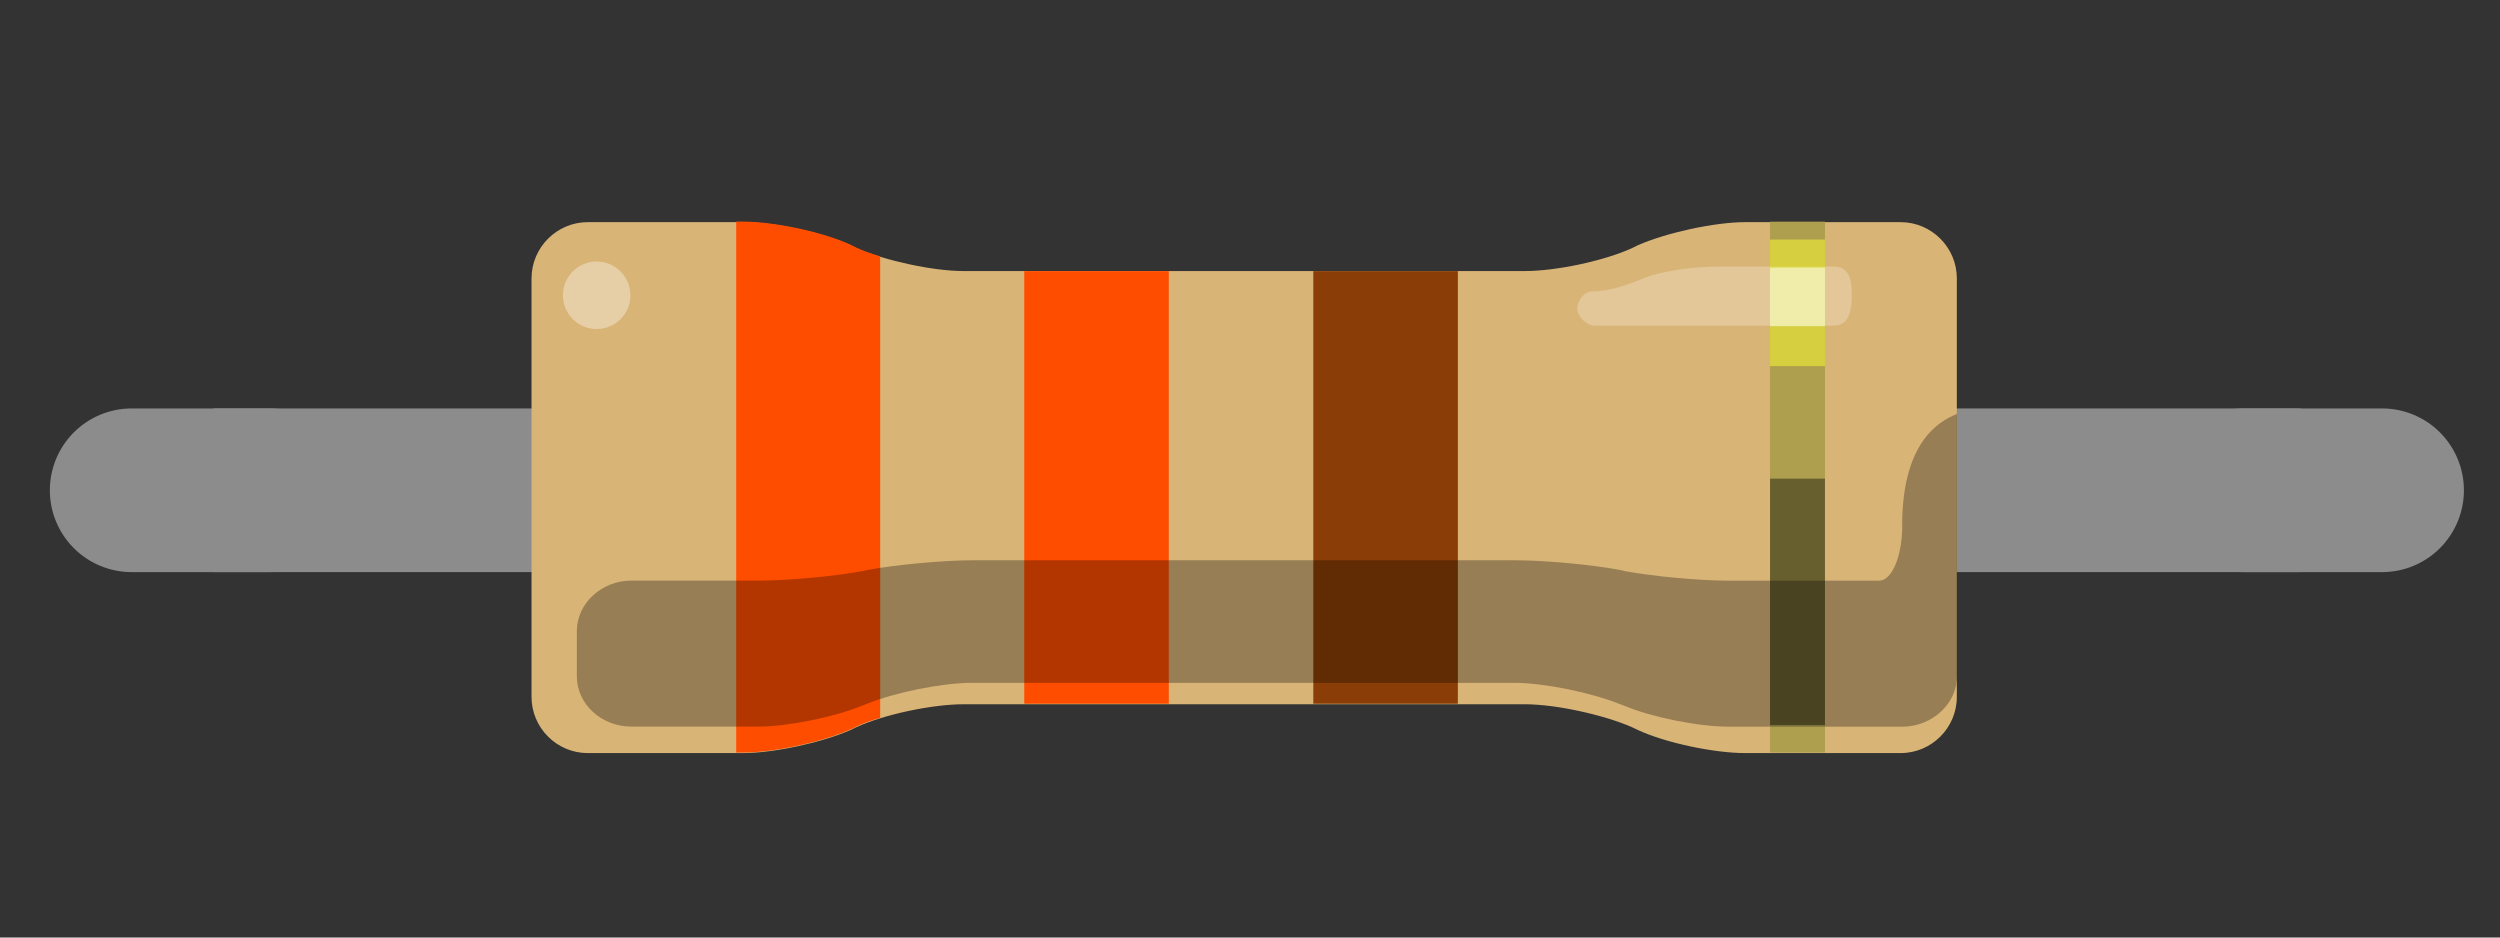 <?xml version="1.0" encoding="UTF-8" standalone="no"?>
<!-- Created with Fritzing (http://www.fritzing.org/) -->

<svg
   xmlns:dc="http://purl.org/dc/elements/1.1/"
   xmlns:cc="http://creativecommons.org/ns#"
   xmlns:rdf="http://www.w3.org/1999/02/22-rdf-syntax-ns#"
   xmlns:svg="http://www.w3.org/2000/svg"
   xmlns="http://www.w3.org/2000/svg"
   xmlns:sodipodi="http://sodipodi.sourceforge.net/DTD/sodipodi-0.dtd"
   xmlns:inkscape="http://www.inkscape.org/namespaces/inkscape"
   width="80"
   x="0in"
   version="1.2"
   y="0in"
   height="30"
   viewBox="0 0 64 24"
   id="svg3068"
   inkscape:version="0.48.4 r9939"
   sodipodi:docname="330res.svg">
  <rect x="0" y="0" width="64" height="24" fill="#333333" stroke="none"/>
  <defs
     id="defs3147" />
  <sodipodi:namedview
     pagecolor="#ffffff"
     bordercolor="#666666"
     borderopacity="1"
     objecttolerance="10"
     gridtolerance="10"
     guidetolerance="10"
     inkscape:pageopacity="0"
     inkscape:pageshadow="2"
     inkscape:window-width="1416"
     inkscape:window-height="660"
     id="namedview3145"
     showgrid="false"
     inkscape:zoom="3.9222995"
     inkscape:cx="-29.011247"
     inkscape:cy="18.284462"
     inkscape:window-x="0"
     inkscape:window-y="0"
     inkscape:window-maximized="0"
     inkscape:current-layer="svg3068" />
  <g
     partID="105590"
     id="g3123"
     transform="matrix(2,0,0,2,1.275,5.431)">
    <g
       id="breadboard">
      <g
         transform="translate(0,-0.072)"
         id="g3126">
        <rect
           width="0.72"
           x="1.048"
           y="2.585"
           height="0.72"
           id="connector0pin"
           style="fill:none" />
        <rect
           width="0.72"
           x="27.757"
           y="2.585"
           height="0.72"
           id="connector1pin"
           style="fill:none" />
        <line
           id="connector0leg"
           y1="3.632"
           x1="1.048"
           y2="3.632"
           x2="2.815"
           style="fill:none;stroke:#8c8c8c;stroke-width:2.095;stroke-linecap:round" />
        <line
           id="connector1leg"
           y1="3.632"
           x1="29.853"
           y2="3.632"
           x2="28.085"
           style="fill:none;stroke:#8c8c8c;stroke-width:2.095;stroke-linecap:round" />
        <path
           d="m 2.095,3.632 26.717,0"
           id="path3132"
           inkscape:connector-curvature="0"
           style="fill:none;stroke:#8c8c8c;stroke-width:2.095" />
        <path
           id="body"
           d="M 10.248,0.495 C 9.888,0.33 9.269,0.2 8.873,0.2 l -1.987,0 c -0.396,0 -0.72,0.324 -0.72,0.72 l 0,5.356 c 0,0.397 0.324,0.72 0.72,0.72 l 1.987,0 c 0.396,0 1.015,-0.136 1.375,-0.295 l 0.072,-0.035 c 0.36,-0.166 0.979,-0.295 1.375,-0.295 l 7.186,0 c 0.397,0 1.014,0.136 1.374,0.295 l 0.073,0.035 c 0.36,0.166 0.978,0.295 1.375,0.295 l 1.987,0 c 0.397,0 0.72,-0.323 0.72,-0.72 l 0,-5.356 c 0,-0.396 -0.323,-0.72 -0.72,-0.72 l -1.987,0 c -0.397,0 -1.015,0.137 -1.375,0.295 l -0.073,0.036 c -0.36,0.166 -0.978,0.295 -1.374,0.295 l -7.186,0 c -0.396,0 -1.015,-0.137 -1.375,-0.295 l -0.072,-0.036 z"
           inkscape:connector-curvature="0"
           style="fill:#d9b477" />
        <rect
           width="0.703"
           x="22.019"
           y="0.194"
           height="6.795"
           id="gold_band"
           style="fill:#ad9f4e" />
        <rect
           width="1.85"
           x="16.173"
           y="0.827"
           height="5.537"
           id="band_rd_multiplier"
           style="fill:#8a3d06" />
        <rect
           width="1.85"
           x="12.473"
           y="0.827"
           height="5.537"
           id="band_2_nd"
           style="fill:#ff4d00" />
        <path
           id="band_1_st"
           d="m 10.629,0.639 c -0.115,-0.036 -0.223,-0.072 -0.31,-0.115 l -0.072,-0.036 C 9.887,0.323 9.268,0.193 8.872,0.193 l -0.086,0 0,6.796 0.086,0 c 0.396,0 1.015,-0.136 1.375,-0.295 l 0.072,-0.035 c 0.086,-0.045 0.194,-0.08 0.31,-0.115 l 0,-5.904 z"
           inkscape:connector-curvature="0"
           style="fill:#ff4d00" />
        <path
           id="Shadow"
           d="m 23.711,4.09 0,0 c 0,0.379 -0.13,0.699 -0.295,0.699 l -1.922,0 c -0.38,0 -0.978,-0.056 -1.333,-0.122 L 20.088,4.65 c -0.345,-0.065 -0.949,-0.122 -1.333,-0.122 l -6.947,0 c -0.382,0 -0.979,0.058 -1.332,0.122 L 10.404,4.666 C 10.058,4.731 9.461,4.788 9.072,4.788 l -0.317,0 -1.001,0 -0.31,0 c -0.382,0 -0.698,0.294 -0.698,0.645 l 0,0.247 0,0.159 0,0.173 c 0,0.36 0.317,0.645 0.698,0.645 l 1.62,0 c 0.382,0 0.979,-0.122 1.332,-0.267 l 0.072,-0.028 c 0.346,-0.141 0.95,-0.265 1.332,-0.265 l 6.947,0 c 0.379,0 0.977,0.124 1.334,0.266 l 0.074,0.028 c 0.345,0.145 0.945,0.267 1.333,0.267 l 2.225,0 c 0.381,0 0.699,-0.295 0.699,-0.645 l -4e-5,-0.541 0,-0.973 0,-1.844 c -0.277,0.108 -0.702,0.41 -0.702,1.434 z"
           inkscape:connector-curvature="0"
           style="opacity:0.3" />
        <rect
           width="0.703"
           x="22.019"
           y="3.483"
           height="3.153"
           id="ShadowExtra"
           style="opacity:0.4" />
        <path
           id="ReflexRight"
           d="m 19.751,1.086 c 0.23,0 0.491,-0.101 0.662,-0.173 0.202,-0.079 0.577,-0.144 0.966,-0.144 l 1.461,0 c 0.225,0 0.225,0.245 0.225,0.374 0,0.13 -0.015,0.382 -0.225,0.382 l -3.06,0 c -0.107,0 -0.23,-0.115 -0.23,-0.224 C 19.557,1.215 19.629,1.086 19.751,1.086 z"
           inkscape:connector-curvature="0"
           style="opacity:0.25;fill:#ffffff" />
        <circle
           cx="7"
           cy="1.136"
           id="ReflexLeft"
           r="0.432"
           d="m 7.432,1.136 c 0,0.239 -0.193,0.432 -0.432,0.432 -0.239,0 -0.432,-0.193 -0.432,-0.432 0,-0.239 0.193,-0.432 0.432,-0.432 0.239,0 0.432,0.193 0.432,0.432 z"
           sodipodi:cx="6.9998398"
           sodipodi:cy="1.13616"
           sodipodi:rx="0.43200001"
           sodipodi:ry="0.43200001"
           style="opacity:0.35;fill:#ffffff" />
        <rect
           width="0.703"
           x="22.019"
           y="0.423"
           height="1.62"
           id="Reflex_gold"
           style="opacity:0.5;fill:#ffff33" />
        <rect
           width="0.703"
           x="22.019"
           y="0.783"
           height="0.749"
           id="Reflex_extra"
           style="opacity:0.5;fill:#ffffff" />
      </g>
    </g>
  </g>
</svg>
